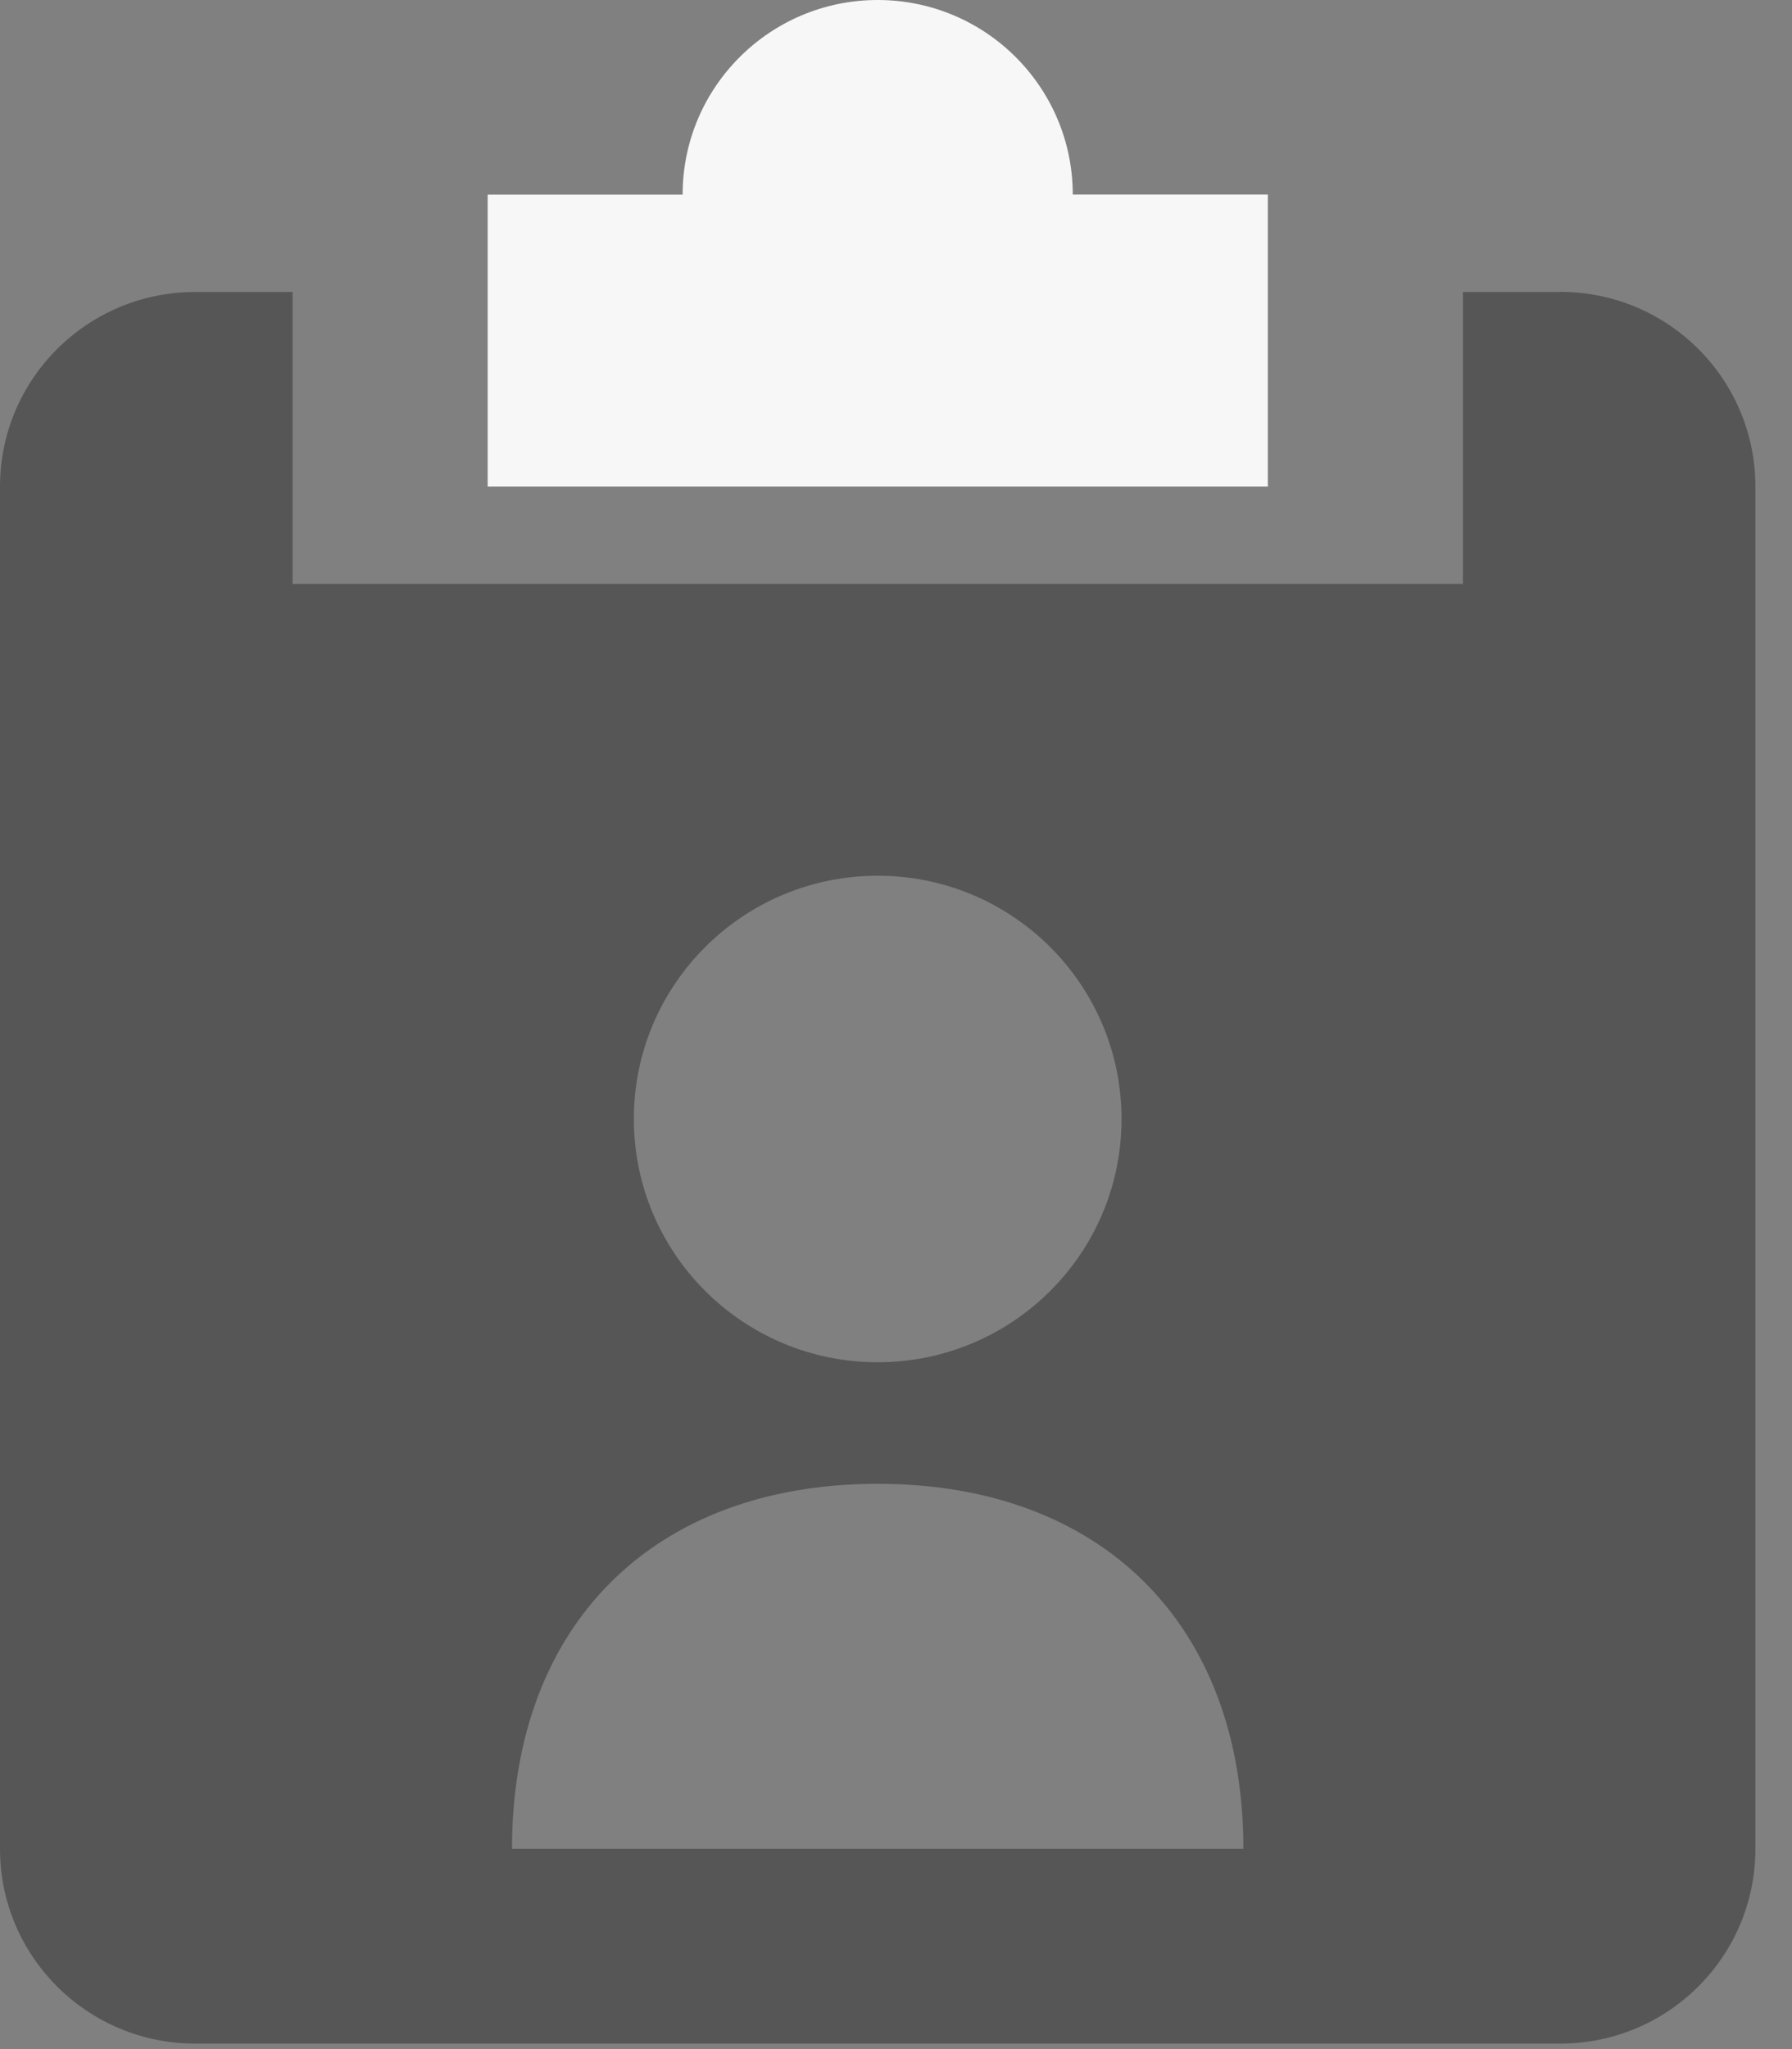 <svg xmlns="http://www.w3.org/2000/svg" width="14" height="16" viewBox="0 0 14 16">
    <rect x="0" y="0" width="14" height="16" fill="#808080" stroke="none"/>
    <g fill="none" fill-rule="evenodd">
        <g>
            <g>
                <g>
                    <path fill="#565656" d="M4 14.436c0-1.748 1.104-2.85 2.857-2.85 1.753 0 2.857 1.102 2.857 2.85H4zm2.857-7.598c1.052 0 1.905.85 1.905 1.9 0 1.049-.853 1.899-1.905 1.899s-1.905-.85-1.905-1.9c0-1.049.853-1.899 1.905-1.899zM12.19 2.28h-.761v2.28H2.286v-2.28h-.762C.683 2.28 0 2.96 0 3.8v10.637c0 .839.683 1.52 1.524 1.52H12.19c.842 0 1.524-.681 1.524-1.52V3.799c0-.839-.682-1.52-1.524-1.52z" transform="translate(-1286 -156) translate(1272 102.466) translate(14 53.534)"/>
                    <path fill="#F7F7F7" d="M8.381 1.52C8.381.68 7.698 0 6.857 0S5.333.68 5.333 1.52H3.81v2.279h6.095v-2.28H8.38z" transform="translate(-1286 -156) translate(1272 102.466) translate(14 53.534)"/>
                </g>
            </g>
        </g>
    </g>
</svg>
